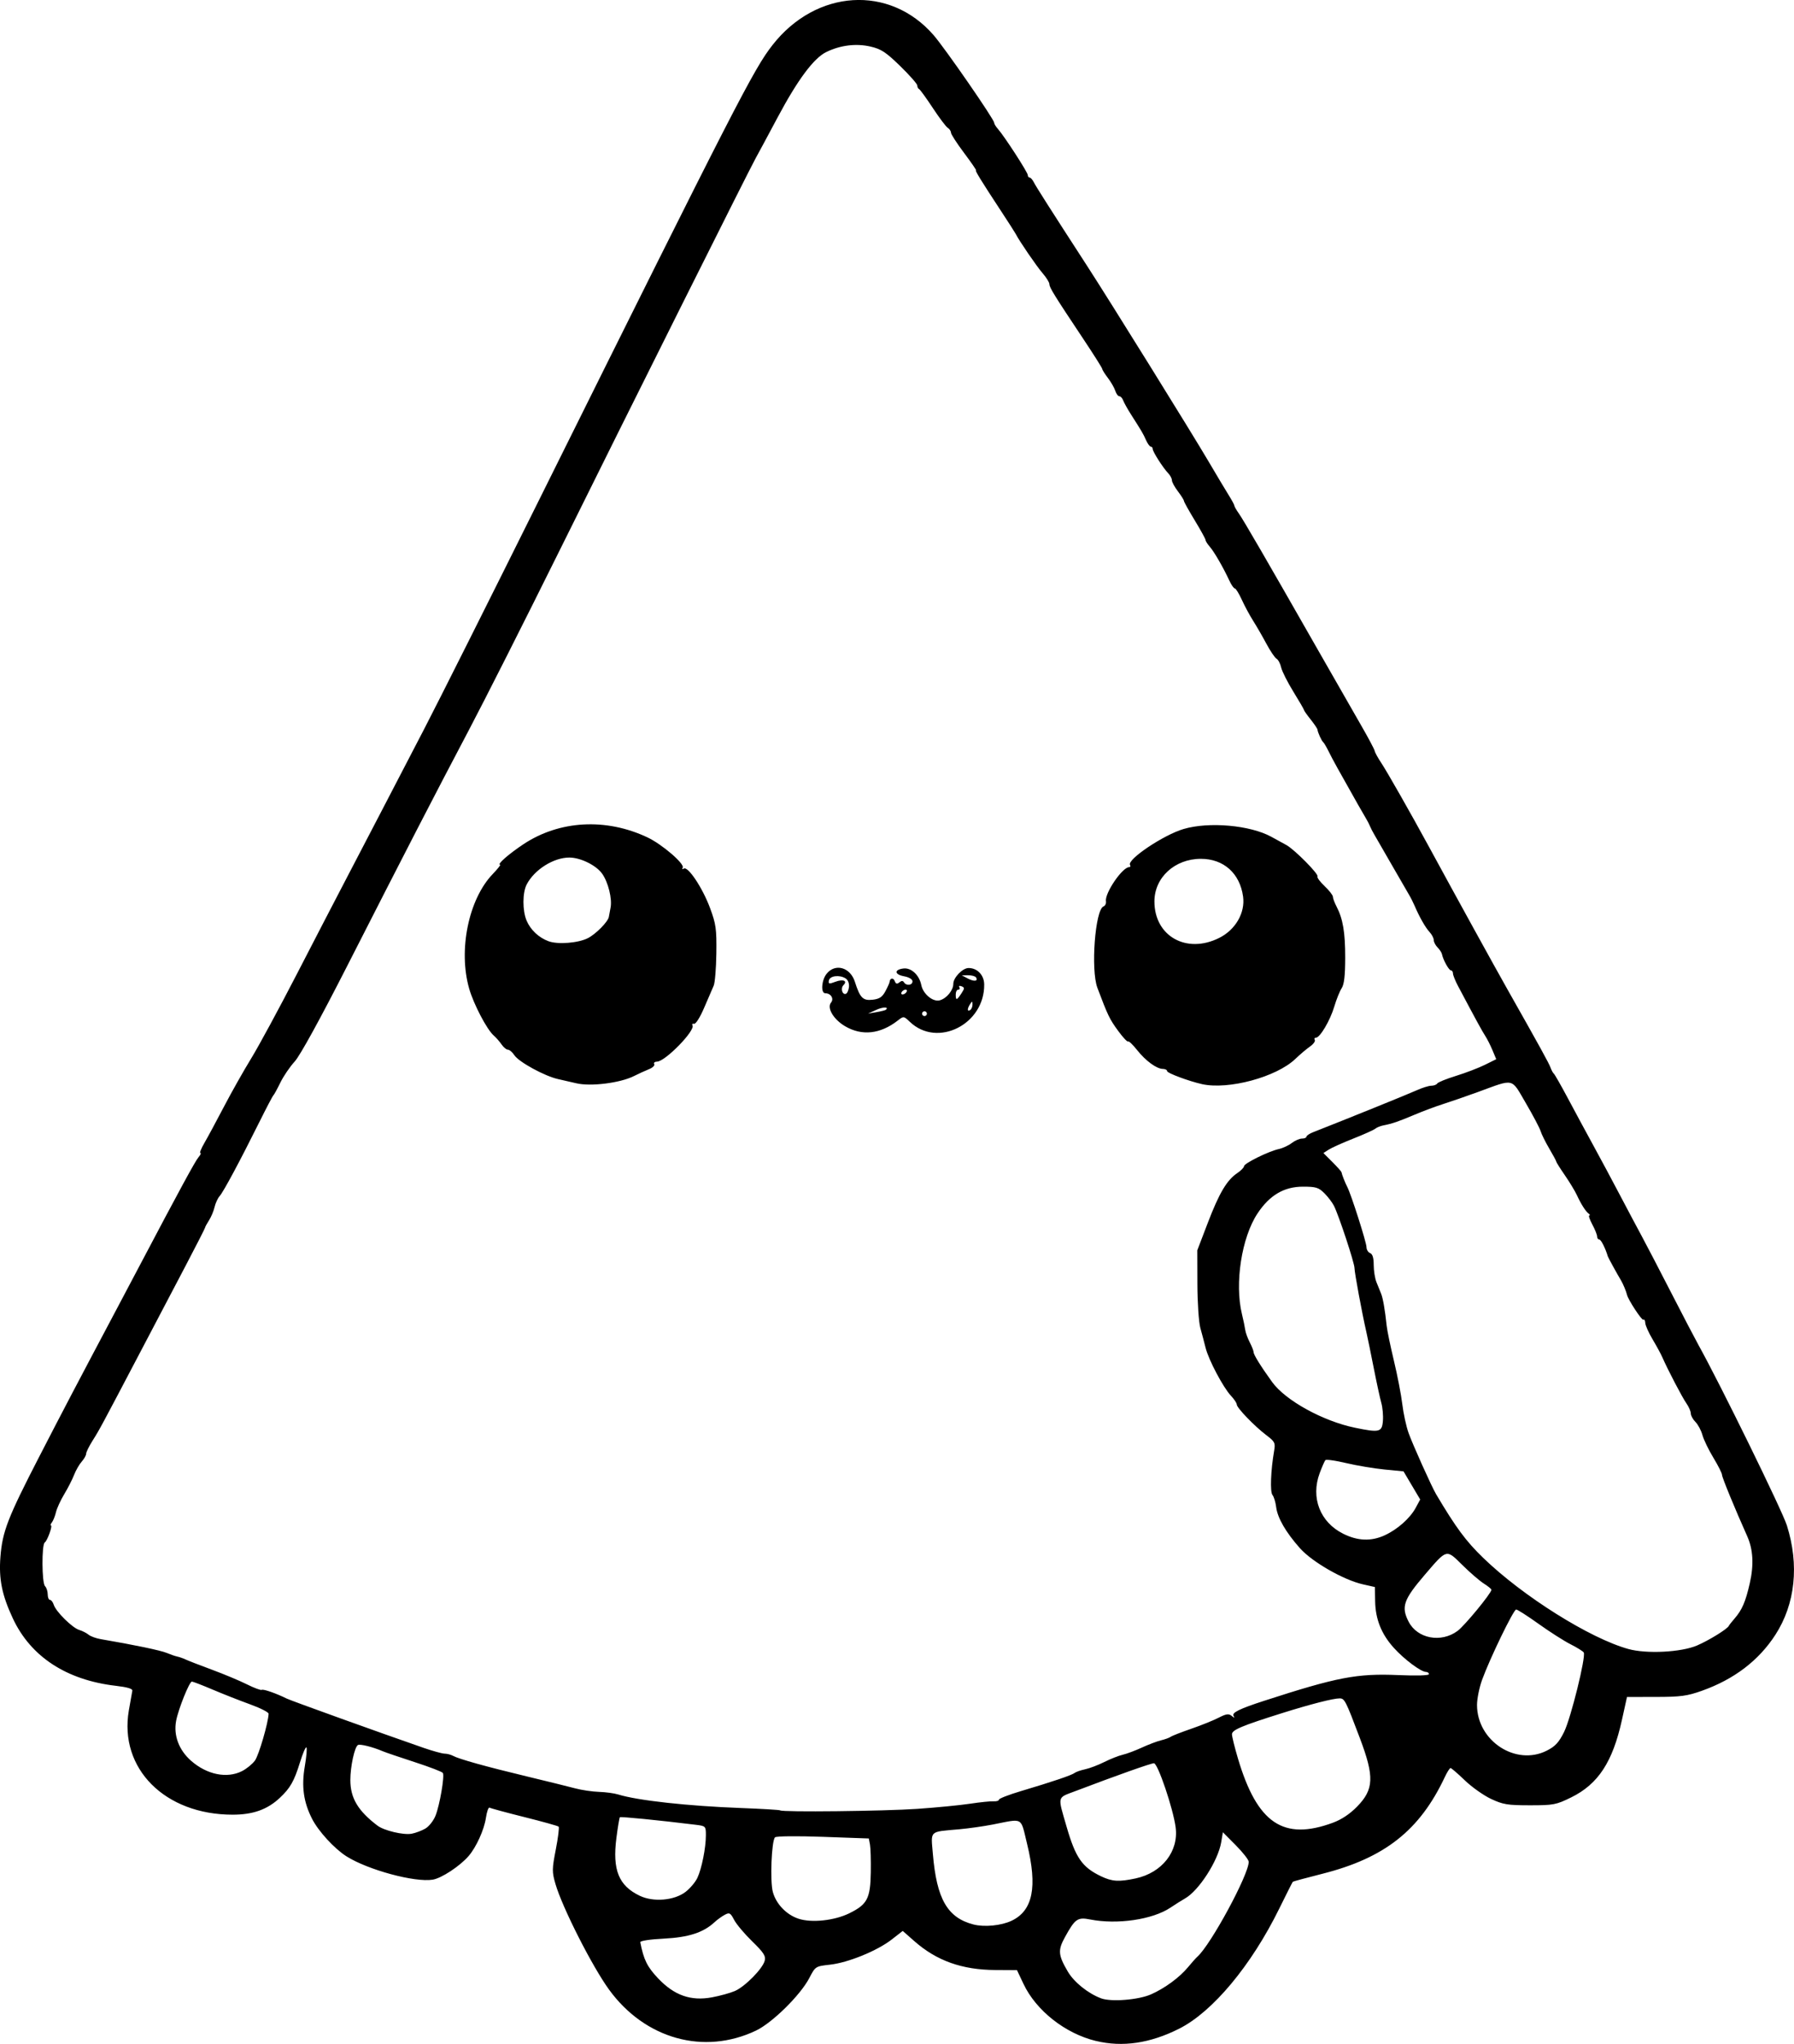 <?xml version="1.0" encoding="UTF-8" standalone="no"?>
<!-- Created with Inkscape (http://www.inkscape.org/) -->

<svg
   width="197.593mm"
   height="225.091mm"
   viewBox="0 0 197.593 225.091"
   version="1.1"
   id="svg5"
   xml:space="preserve"
   xmlns="http://www.w3.org/2000/svg"
   xmlns:svg="http://www.w3.org/2000/svg"><defs
     id="defs2" /><g
     id="layer1"
     transform="translate(-37.085,42.045)"><path
       style="fill:#000000;stroke-width:0.265"
       d="m 157.787,182.718 c -3.378,-0.819 -6.584,-3.345 -7.973,-6.281 l -0.718,-1.519 -2.399,-0.013 c -3.661,-0.02 -6.461,-1.022 -8.919,-3.19 l -1.265,-1.115 -1.208,0.941 c -1.603,1.249 -4.795,2.552 -6.795,2.775 -1.608,0.179 -1.616,0.184 -2.288,1.475 -0.974,1.873 -4.071,4.926 -5.864,5.782 -5.74,2.739 -12.24,0.928 -16.193,-4.511 -1.862,-2.561 -5.145,-9.033 -5.9,-11.629 -0.389,-1.337 -0.386,-1.627 0.038,-3.809 0.252,-1.299 0.393,-2.428 0.312,-2.508 -0.081,-0.081 -1.776,-0.553 -3.767,-1.051 -1.991,-0.497 -3.719,-0.965 -3.84,-1.04 -0.121,-0.075 -0.302,0.432 -0.404,1.126 -0.19,1.3 -1.062,3.223 -1.901,4.196 -0.965,1.118 -2.977,2.444 -3.954,2.607 -1.96,0.327 -7.138,-1.072 -9.505,-2.569 -1.325,-0.838 -3.089,-2.761 -3.786,-4.128 -0.941,-1.845 -1.181,-3.565 -0.804,-5.769 0.183,-1.072 0.265,-2.018 0.181,-2.102 -0.084,-0.084 -0.404,0.662 -0.711,1.656 -0.64,2.072 -1.069,2.826 -2.223,3.908 -1.372,1.286 -2.954,1.849 -5.193,1.849 -7.467,-10e-4 -12.529,-5.083 -11.433,-11.476 0.174,-1.017 0.348,-1.995 0.385,-2.174 0.045,-0.217 -0.546,-0.395 -1.784,-0.538 -5.455,-0.627 -9.396,-3.197 -11.371,-7.415 -1.209,-2.582 -1.566,-4.35 -1.372,-6.805 0.219,-2.777 0.801,-4.28 4.246,-10.965 2.677,-5.195 4.082,-7.873 8.725,-16.628 0.675,-1.273 1.746,-3.297 2.378,-4.498 4.326,-8.206 6.117,-11.503 6.467,-11.906 0.221,-0.255 0.312,-0.463 0.203,-0.463 -0.109,0 0.096,-0.506 0.455,-1.124 0.359,-0.618 1.329,-2.417 2.154,-3.996 0.825,-1.579 2.17,-3.96 2.987,-5.292 0.818,-1.331 3.084,-5.516 5.036,-9.3 1.952,-3.784 4.39,-8.487 5.418,-10.451 1.028,-1.965 2.765,-5.298 3.861,-7.408 1.096,-2.11 3.231,-6.218 4.744,-9.128 1.513,-2.91 7.277,-14.4 12.809,-25.532 21.584,-43.437 23.48,-47.13 25.544,-49.773 4.817,-6.168 12.91,-6.673 17.747,-1.107 1.264,1.454 6.674,9.277 6.674,9.65 0,0.121 0.185,0.427 0.412,0.682 0.701,0.788 3.292,4.786 3.292,5.08 0,0.153 0.091,0.278 0.202,0.278 0.111,0 0.319,0.233 0.463,0.518 0.251,0.498 1.768,2.878 5.837,9.159 2.625,4.052 11.574,18.461 13.462,21.676 0.855,1.455 1.832,3.09 2.172,3.632 0.34,0.543 0.618,1.06 0.618,1.15 0,0.09 0.224,0.479 0.497,0.866 0.514,0.727 2.979,4.977 8.691,14.99 1.827,3.201 3.974,6.952 4.771,8.334 0.798,1.382 1.471,2.65 1.496,2.817 0.025,0.167 0.351,0.762 0.725,1.323 0.632,0.948 3.247,5.546 5.246,9.221 3.027,5.567 7.188,13.127 8.592,15.61 3.674,6.5 4.624,8.226 4.808,8.731 0.106,0.291 0.27,0.589 0.364,0.661 0.094,0.073 0.805,1.323 1.58,2.778 0.775,1.455 2.029,3.777 2.786,5.159 0.757,1.382 2.065,3.823 2.906,5.424 0.841,1.601 1.917,3.625 2.39,4.498 0.473,0.873 1.93,3.671 3.237,6.218 1.307,2.547 2.675,5.166 3.039,5.821 2.38,4.275 9.205,18.203 9.724,19.844 1.379,4.361 0.928,8.66 -1.265,12.05 -1.832,2.832 -4.528,4.889 -8.066,6.154 -1.65,0.59 -2.349,0.684 -5.095,0.688 l -3.182,0.004 -0.557,2.525 c -1.023,4.639 -2.616,7.071 -5.587,8.533 -1.662,0.817 -1.942,0.871 -4.553,0.871 -2.456,0 -2.957,-0.082 -4.276,-0.7 -0.822,-0.385 -2.124,-1.308 -2.895,-2.051 -0.77,-0.743 -1.475,-1.35 -1.566,-1.35 -0.091,0 -0.375,0.446 -0.632,0.992 -2.764,5.874 -6.622,8.918 -13.506,10.657 -1.737,0.439 -3.192,0.833 -3.235,0.875 -0.043,0.043 -0.719,1.38 -1.501,2.971 -3.078,6.256 -7.328,11.352 -11.017,13.209 -3.203,1.613 -6.239,2.059 -9.173,1.347 z m -39.768,-5.498 c 1.123,-0.484 3.073,-2.463 3.294,-3.344 0.129,-0.516 -0.119,-0.899 -1.376,-2.122 -0.843,-0.821 -1.739,-1.885 -1.991,-2.365 -0.412,-0.785 -0.516,-0.841 -1.042,-0.56 -0.321,0.172 -0.823,0.535 -1.115,0.807 -1.228,1.144 -2.86,1.674 -5.588,1.813 -1.551,0.079 -2.625,0.244 -2.594,0.399 0.372,1.918 0.76,2.704 1.956,3.969 1.78,1.882 3.603,2.528 5.93,2.099 0.873,-0.161 2.01,-0.474 2.525,-0.696 z m 45.838,0.369 c 1.515,-0.67 3.147,-1.868 4.07,-2.986 0.409,-0.496 0.878,-1.021 1.042,-1.166 1.479,-1.314 5.678,-9.081 5.65,-10.451 -0.004,-0.218 -0.646,-1.038 -1.426,-1.823 l -1.418,-1.426 -0.187,1.104 c -0.346,2.046 -2.468,5.339 -3.989,6.189 -0.315,0.176 -1.036,0.63 -1.602,1.009 -1.963,1.314 -5.862,1.889 -8.834,1.302 -1.392,-0.275 -1.666,-0.084 -2.779,1.937 -0.798,1.45 -0.755,1.981 0.312,3.801 0.684,1.166 2.214,2.398 3.657,2.944 1.101,0.416 4.116,0.178 5.501,-0.434 z m -15.351,-8.11 c 2.342,-1.113 2.864,-3.715 1.7,-8.479 -0.733,-3.001 -0.351,-2.786 -3.756,-2.121 -1.019,0.199 -2.686,0.436 -3.704,0.527 -3.369,0.301 -3.132,0.081 -2.913,2.715 0.414,4.966 1.607,7.036 4.482,7.772 1.2,0.307 3.058,0.124 4.191,-0.415 z m -17.891,-0.815 c 1.989,-0.972 2.333,-1.623 2.38,-4.505 0.021,-1.318 -0.019,-2.699 -0.089,-3.068 l -0.128,-0.671 -5.048,-0.181 c -2.863,-0.103 -5.15,-0.08 -5.283,0.054 -0.386,0.386 -0.563,4.832 -0.239,6.02 0.363,1.332 1.513,2.522 2.854,2.952 1.445,0.464 3.926,0.196 5.554,-0.6 z m -18.032,-2.354 c 0.499,-0.381 1.088,-1.076 1.31,-1.546 0.482,-1.021 0.939,-3.316 0.939,-4.71 0,-0.985 -0.023,-1.009 -1.124,-1.144 -4.076,-0.501 -8.261,-0.916 -8.349,-0.828 -0.057,0.057 -0.23,1.088 -0.383,2.291 -0.449,3.518 0.254,5.251 2.581,6.361 1.496,0.714 3.788,0.52 5.027,-0.425 z m 49.583,-1.492 c 2.914,-0.625 4.756,-2.98 4.405,-5.631 -0.275,-2.069 -1.962,-7.05 -2.389,-7.05 -0.332,0 -4.043,1.315 -8.669,3.072 -2.026,0.77 -1.952,0.463 -0.946,3.936 0.987,3.406 1.712,4.446 3.79,5.439 1.22,0.583 1.967,0.629 3.81,0.234 z m -78.232,-5.488 c 0.396,-0.23 0.899,-0.866 1.117,-1.412 0.465,-1.161 1.02,-4.38 0.813,-4.715 -0.078,-0.127 -1.48,-0.665 -3.116,-1.196 -1.636,-0.531 -3.212,-1.068 -3.503,-1.193 -1.104,-0.473 -2.512,-0.825 -2.74,-0.684 -0.37,0.229 -0.831,2.367 -0.831,3.855 0,1.983 0.839,3.392 2.991,5.023 0.725,0.549 2.862,1.055 3.756,0.889 0.437,-0.081 1.118,-0.336 1.514,-0.567 z m 99.949,-0.64 c 0.961,-0.353 1.876,-0.963 2.676,-1.782 1.855,-1.899 1.91,-3.287 0.3,-7.549 -1.567,-4.149 -1.678,-4.366 -2.234,-4.366 -0.701,0 -3.204,0.641 -6.293,1.611 -4.497,1.413 -5.556,1.859 -5.556,2.343 0,0.248 0.298,1.454 0.663,2.68 2.118,7.124 4.993,9.069 10.445,7.063 z m -45.768,-1.531 c 2.11,-0.145 4.729,-0.401 5.821,-0.567 1.091,-0.166 2.252,-0.285 2.58,-0.265 0.327,0.021 0.595,-0.062 0.595,-0.183 0,-0.121 1.101,-0.548 2.447,-0.948 3.464,-1.031 5.58,-1.747 5.887,-1.993 0.146,-0.116 0.668,-0.298 1.16,-0.403 0.493,-0.105 1.445,-0.467 2.117,-0.804 0.672,-0.337 1.578,-0.694 2.015,-0.795 0.437,-0.1 1.393,-0.458 2.125,-0.795 0.732,-0.337 1.685,-0.697 2.117,-0.8 0.432,-0.104 0.904,-0.276 1.05,-0.384 0.146,-0.108 1.158,-0.503 2.249,-0.879 1.091,-0.376 2.451,-0.924 3.022,-1.218 0.837,-0.431 1.115,-0.472 1.44,-0.209 0.312,0.252 0.359,0.253 0.208,0.003 -0.212,-0.353 0.656,-0.78 3.37,-1.66 8.054,-2.611 10.233,-3.028 14.78,-2.832 2.001,0.086 3.373,0.046 3.373,-0.1 0,-0.135 -0.149,-0.247 -0.331,-0.25 -0.554,-0.008 -2.391,-1.382 -3.53,-2.641 -1.372,-1.516 -2.03,-3.155 -2.065,-5.139 l -0.027,-1.567 -1.326,-0.299 c -2.127,-0.479 -5.59,-2.466 -6.928,-3.975 -1.564,-1.763 -2.472,-3.335 -2.621,-4.536 -0.067,-0.543 -0.251,-1.142 -0.408,-1.331 -0.278,-0.335 -0.187,-2.719 0.186,-4.865 0.15,-0.864 0.078,-1.008 -0.852,-1.712 -1.308,-0.99 -3.264,-3.018 -3.264,-3.383 0,-0.156 -0.286,-0.587 -0.637,-0.959 -0.854,-0.906 -2.46,-3.941 -2.796,-5.283 -0.149,-0.595 -0.411,-1.588 -0.583,-2.206 -0.171,-0.618 -0.316,-2.791 -0.322,-4.829 l -0.011,-3.704 1.165,-3.043 c 1.254,-3.276 2.096,-4.694 3.247,-5.465 0.401,-0.269 0.731,-0.607 0.734,-0.753 0.006,-0.314 2.701,-1.644 3.833,-1.892 0.437,-0.095 1.078,-0.393 1.425,-0.662 0.347,-0.269 0.853,-0.489 1.124,-0.489 0.271,0 0.493,-0.093 0.493,-0.207 0,-0.114 0.327,-0.335 0.728,-0.492 3.796,-1.491 10.48,-4.196 11.384,-4.607 0.622,-0.283 1.359,-0.515 1.638,-0.515 0.279,0 0.575,-0.111 0.66,-0.248 0.084,-0.136 1.014,-0.513 2.066,-0.838 1.052,-0.325 2.479,-0.87 3.171,-1.213 l 1.258,-0.622 -0.412,-0.987 c -0.227,-0.543 -0.586,-1.254 -0.799,-1.579 -0.343,-0.524 -1.008,-1.744 -2.995,-5.489 -0.308,-0.58 -0.559,-1.205 -0.559,-1.389 0,-0.184 -0.1,-0.335 -0.222,-0.335 -0.221,0 -0.866,-1.162 -0.988,-1.781 -0.035,-0.179 -0.254,-0.515 -0.485,-0.747 -0.232,-0.232 -0.421,-0.596 -0.421,-0.81 0,-0.214 -0.208,-0.614 -0.463,-0.889 -0.46,-0.497 -1.117,-1.653 -1.658,-2.917 -0.156,-0.364 -0.428,-0.9 -0.605,-1.191 -0.177,-0.291 -1.035,-1.776 -1.907,-3.3 -0.872,-1.524 -1.729,-3.012 -1.906,-3.307 -0.176,-0.295 -0.393,-0.715 -0.482,-0.933 -0.089,-0.218 -0.271,-0.575 -0.405,-0.794 -0.134,-0.218 -0.546,-0.933 -0.916,-1.587 -2.207,-3.903 -2.807,-4.989 -3.215,-5.821 -0.25,-0.509 -0.529,-0.986 -0.62,-1.058 -0.177,-0.141 -0.595,-1.06 -0.633,-1.389 -0.013,-0.109 -0.35,-0.609 -0.75,-1.11 -0.4,-0.502 -0.728,-0.966 -0.728,-1.033 0,-0.067 -0.529,-0.98 -1.176,-2.029 -0.647,-1.049 -1.252,-2.251 -1.344,-2.669 -0.092,-0.419 -0.321,-0.851 -0.51,-0.961 -0.189,-0.11 -0.692,-0.855 -1.12,-1.655 -0.427,-0.8 -1.083,-1.936 -1.456,-2.523 -0.374,-0.587 -0.935,-1.629 -1.248,-2.315 -0.312,-0.686 -0.659,-1.247 -0.771,-1.247 -0.112,0 -0.382,-0.387 -0.6,-0.86 -0.664,-1.437 -1.671,-3.178 -2.16,-3.738 -0.255,-0.291 -0.463,-0.622 -0.463,-0.734 0,-0.113 -0.536,-1.088 -1.191,-2.166 -0.655,-1.079 -1.191,-2.043 -1.191,-2.144 0,-0.1 -0.298,-0.573 -0.661,-1.05 -0.364,-0.477 -0.661,-1.025 -0.661,-1.217 0,-0.192 -0.182,-0.538 -0.403,-0.769 -0.573,-0.595 -1.713,-2.379 -1.713,-2.68 0,-0.139 -0.093,-0.253 -0.207,-0.253 -0.114,0 -0.353,-0.327 -0.532,-0.728 -0.327,-0.73 -0.42,-0.89 -1.667,-2.844 -0.371,-0.582 -0.752,-1.267 -0.846,-1.521 -0.094,-0.255 -0.286,-0.463 -0.426,-0.463 -0.14,0 -0.34,-0.268 -0.443,-0.595 -0.104,-0.327 -0.469,-0.964 -0.812,-1.414 -0.343,-0.45 -0.623,-0.897 -0.623,-0.992 0,-0.095 -0.932,-1.572 -2.071,-3.282 -3.239,-4.863 -3.75,-5.689 -3.75,-6.056 0,-0.188 -0.338,-0.733 -0.752,-1.211 -0.656,-0.758 -2.57,-3.553 -2.951,-4.309 -0.073,-0.146 -0.798,-1.277 -1.611,-2.514 -2.205,-3.355 -2.908,-4.498 -2.768,-4.498 0.07,0 -0.522,-0.863 -1.314,-1.918 -0.793,-1.055 -1.443,-2.061 -1.446,-2.236 -0.003,-0.175 -0.161,-0.413 -0.352,-0.529 -0.191,-0.116 -0.935,-1.105 -1.654,-2.196 -0.719,-1.091 -1.396,-2.024 -1.505,-2.073 -0.109,-0.049 -0.199,-0.227 -0.2,-0.397 -0.001,-0.17 -0.846,-1.131 -1.877,-2.135 -1.581,-1.54 -2.096,-1.878 -3.281,-2.153 -1.581,-0.368 -3.331,-0.149 -4.872,0.607 -1.373,0.674 -3.14,3.046 -5.331,7.157 -1.062,1.993 -2.164,4.04 -2.447,4.549 -0.724,1.299 -13.629,27.112 -21.693,43.392 -3.712,7.494 -8.16,16.297 -9.883,19.562 -3.679,6.97 -6.824,13.066 -13.421,26.015 -2.969,5.827 -5.185,9.858 -5.768,10.493 -0.521,0.567 -1.229,1.607 -1.574,2.312 -0.344,0.705 -0.693,1.341 -0.774,1.414 -0.082,0.073 -0.77,1.382 -1.529,2.91 -2.133,4.291 -3.973,7.721 -4.387,8.181 -0.207,0.23 -0.459,0.775 -0.561,1.212 -0.101,0.437 -0.375,1.091 -0.609,1.455 -0.234,0.364 -0.428,0.722 -0.432,0.797 -0.004,0.074 -0.976,1.98 -2.159,4.233 -1.184,2.254 -3.434,6.539 -5.001,9.522 -4.326,8.237 -4.477,8.517 -5.236,9.718 -0.389,0.616 -0.707,1.263 -0.707,1.438 0,0.175 -0.219,0.565 -0.486,0.865 -0.267,0.3 -0.648,0.963 -0.846,1.472 -0.198,0.509 -0.684,1.462 -1.081,2.117 -0.397,0.655 -0.807,1.548 -0.911,1.984 -0.104,0.437 -0.306,0.943 -0.449,1.124 -0.143,0.182 -0.193,0.331 -0.11,0.331 0.217,0 -0.391,1.689 -0.675,1.878 -0.351,0.234 -0.328,4.455 0.027,4.809 0.164,0.164 0.298,0.571 0.298,0.906 0,0.335 0.111,0.609 0.247,0.609 0.136,0 0.324,0.243 0.418,0.54 0.241,0.758 2.038,2.535 2.8,2.768 0.35,0.107 0.814,0.343 1.033,0.524 0.218,0.181 0.814,0.401 1.323,0.488 3.685,0.629 6.602,1.237 7.276,1.517 0.437,0.182 0.967,0.364 1.179,0.406 0.212,0.042 0.629,0.189 0.926,0.327 0.297,0.138 1.612,0.647 2.922,1.132 1.31,0.484 3.029,1.205 3.821,1.601 0.792,0.396 1.523,0.668 1.626,0.605 0.176,-0.109 1.596,0.386 2.758,0.962 0.475,0.235 10.313,3.777 15.07,5.425 1.014,0.351 2.057,0.638 2.319,0.638 0.262,0 0.683,0.111 0.935,0.246 0.674,0.361 3.635,1.185 8.132,2.265 2.183,0.524 4.564,1.112 5.292,1.306 0.728,0.195 1.918,0.372 2.646,0.394 0.728,0.022 1.68,0.151 2.117,0.287 2.122,0.66 7.644,1.269 13.494,1.489 2.328,0.087 4.283,0.205 4.344,0.261 0.227,0.211 11.414,0.087 15.103,-0.167 z M 100.545,77.249 c -0.509,-0.124 -1.406,-0.33 -1.993,-0.458 -1.461,-0.319 -4.324,-1.882 -4.812,-2.626 -0.22,-0.335 -0.538,-0.61 -0.708,-0.61 -0.169,0 -0.483,-0.257 -0.697,-0.57 -0.214,-0.314 -0.606,-0.76 -0.871,-0.992 -0.754,-0.66 -2.209,-3.439 -2.704,-5.162 -1.217,-4.24 -0.066,-9.849 2.59,-12.615 0.546,-0.568 0.914,-1.033 0.819,-1.033 -0.396,0 0.934,-1.171 2.552,-2.247 3.969,-2.639 9.102,-2.924 13.68,-0.76 1.606,0.759 4.129,2.93 3.877,3.337 -0.1,0.162 -0.048,0.203 0.122,0.098 0.462,-0.286 2.065,2.122 2.886,4.334 0.659,1.777 0.732,2.299 0.698,4.993 -0.021,1.655 -0.154,3.262 -0.295,3.572 -0.141,0.31 -0.61,1.397 -1.043,2.415 -0.443,1.043 -0.93,1.82 -1.114,1.779 -0.18,-0.04 -0.26,0.035 -0.179,0.167 0.344,0.557 -2.99,3.978 -3.895,3.997 -0.263,0.005 -0.405,0.128 -0.316,0.273 0.09,0.145 -0.171,0.398 -0.58,0.562 -0.408,0.164 -1.159,0.507 -1.669,0.763 -1.521,0.763 -4.778,1.165 -6.35,0.783 z m 1.301,-15.985 c 0.884,-0.457 2.206,-1.801 2.298,-2.336 0.03,-0.177 0.116,-0.637 0.19,-1.023 0.189,-0.979 -0.264,-2.802 -0.929,-3.735 -0.657,-0.923 -2.368,-1.768 -3.596,-1.776 -1.734,-0.012 -3.856,1.32 -4.711,2.958 -0.475,0.909 -0.48,2.888 -0.011,3.99 0.436,1.023 1.338,1.87 2.415,2.268 1.03,0.38 3.286,0.2 4.343,-0.346 z m 67.623,16.081 c -1.443,-0.323 -3.836,-1.215 -3.836,-1.429 0,-0.134 -0.208,-0.244 -0.463,-0.245 -0.694,-0.003 -1.903,-0.888 -2.853,-2.088 -0.465,-0.588 -0.907,-1.007 -0.982,-0.932 -0.075,0.075 -0.558,-0.437 -1.072,-1.138 -0.967,-1.317 -1.156,-1.708 -2.311,-4.776 -0.746,-1.981 -0.246,-8.608 0.675,-8.961 0.187,-0.072 0.308,-0.33 0.269,-0.575 -0.142,-0.892 1.809,-3.752 2.56,-3.752 0.132,0 0.174,-0.107 0.093,-0.238 -0.365,-0.591 3.697,-3.317 5.906,-3.963 2.807,-0.821 7.32,-0.419 9.657,0.86 0.565,0.309 1.311,0.719 1.659,0.91 0.891,0.49 3.577,3.2 3.422,3.452 -0.071,0.115 0.282,0.597 0.784,1.07 0.502,0.474 0.914,1 0.915,1.171 7.9e-4,0.17 0.178,0.647 0.393,1.059 0.713,1.367 0.966,2.855 0.962,5.656 -0.003,1.982 -0.115,2.94 -0.392,3.363 -0.213,0.325 -0.578,1.233 -0.811,2.017 -0.455,1.534 -1.574,3.428 -2.025,3.428 -0.152,0 -0.207,0.112 -0.123,0.248 0.084,0.136 -0.156,0.464 -0.534,0.728 -0.378,0.264 -1.1,0.875 -1.604,1.359 -2.084,1.999 -7.379,3.428 -10.288,2.777 z m 1.892,-16.096 c 1.802,-0.898 2.883,-2.766 2.638,-4.557 -0.351,-2.563 -2.146,-4.164 -4.661,-4.158 -2.868,0.006 -5.104,2.063 -5.104,4.693 0,3.826 3.527,5.817 7.127,4.022 z m -41.214,9.711 c -1.263,-0.749 -2.011,-2.016 -1.532,-2.594 0.354,-0.426 -0.017,-1.028 -0.634,-1.028 -0.51,0 -0.417,-1.425 0.138,-2.131 0.946,-1.203 2.614,-0.737 3.125,0.872 0.562,1.773 0.885,2.098 1.958,1.973 0.75,-0.088 1.059,-0.295 1.405,-0.942 0.244,-0.456 0.448,-0.909 0.454,-1.006 0.028,-0.437 0.412,-0.518 0.565,-0.119 0.126,0.327 0.258,0.368 0.512,0.157 0.238,-0.197 0.395,-0.199 0.514,-0.007 0.255,0.413 0.934,0.335 0.934,-0.107 0,-0.231 -0.374,-0.455 -0.938,-0.561 -1.064,-0.2 -1.095,-0.732 -0.05,-0.856 0.853,-0.101 1.737,0.72 1.957,1.818 0.2,1.001 1.296,1.902 2.049,1.685 0.756,-0.218 1.48,-1.107 1.48,-1.817 0,-0.683 1.02,-1.737 1.68,-1.737 0.965,0 1.706,0.775 1.721,1.799 0.064,4.397 -5.148,7.027 -8.185,4.13 -0.676,-0.645 -0.69,-0.646 -1.323,-0.153 -1.935,1.508 -3.971,1.726 -5.83,0.624 z m 9.027,-1.373 c 0,-0.146 -0.119,-0.265 -0.265,-0.265 -0.146,0 -0.265,0.119 -0.265,0.265 0,0.146 0.119,0.265 0.265,0.265 0.146,0 0.265,-0.119 0.265,-0.265 z m -4.52,-0.428 c 0.368,-0.338 -0.32,-0.329 -1.072,0.014 l -0.891,0.407 0.926,-0.16 c 0.509,-0.088 0.976,-0.205 1.036,-0.261 z m 9.543,-0.58 c -0.003,-0.386 -0.04,-0.393 -0.261,-0.051 -0.335,0.518 -0.335,0.868 0,0.661 0.146,-0.09 0.263,-0.365 0.261,-0.611 z m -1.227,-1.217 c 0.37,-0.565 0.372,-0.654 0.017,-0.791 -0.228,-0.087 -0.331,-0.041 -0.239,0.108 0.089,0.144 0.036,0.262 -0.119,0.262 -0.154,0 -0.28,0.238 -0.28,0.529 0,0.687 0.113,0.667 0.621,-0.108 z m -12.38,-0.716 c 0.043,-0.4 -0.108,-0.778 -0.378,-0.946 -0.671,-0.419 -1.733,-0.285 -1.832,0.231 -0.075,0.391 0.013,0.409 0.714,0.144 0.857,-0.323 1.37,-0.108 0.889,0.372 -0.34,0.34 -0.132,1.087 0.266,0.954 0.148,-0.05 0.302,-0.39 0.341,-0.756 z m 6.335,0.559 c 0.09,-0.146 0.044,-0.265 -0.101,-0.265 -0.146,0 -0.338,0.119 -0.428,0.265 -0.09,0.146 -0.044,0.265 0.101,0.265 0.146,0 0.338,-0.119 0.428,-0.265 z m 7.662,-1.606 c -0.084,-0.135 -0.473,-0.245 -0.864,-0.242 l -0.712,0.004 0.661,0.35 c 0.693,0.367 1.174,0.308 0.915,-0.112 z M 63.749,152.997 c 0.499,-0.254 1.136,-0.775 1.415,-1.156 0.426,-0.582 1.475,-4.177 1.505,-5.158 0.005,-0.162 -0.914,-0.629 -2.041,-1.037 -1.128,-0.408 -2.984,-1.138 -4.124,-1.623 -1.141,-0.485 -2.17,-0.881 -2.287,-0.881 -0.274,0 -1.493,3.039 -1.734,4.325 -0.3,1.601 0.303,3.212 1.645,4.393 1.746,1.537 3.961,1.985 5.622,1.138 z m 143.698,-2.249 c 0.934,-0.471 1.331,-0.899 1.904,-2.051 0.746,-1.5 2.435,-8.329 2.168,-8.762 -0.083,-0.134 -0.737,-0.541 -1.454,-0.904 -0.717,-0.363 -2.3,-1.373 -3.517,-2.244 -1.217,-0.871 -2.329,-1.583 -2.471,-1.583 -0.287,0 -2.89,5.37 -3.755,7.749 -0.306,0.842 -0.557,2.085 -0.557,2.761 0,3.959 4.269,6.756 7.683,5.035 z m 16.547,-11.58 c 1.283,-0.546 3.343,-1.814 3.499,-2.154 0.044,-0.096 0.323,-0.453 0.621,-0.794 0.843,-0.967 1.227,-1.853 1.696,-3.916 0.46,-2.022 0.367,-3.716 -0.284,-5.17 -1.36,-3.038 -2.774,-6.477 -2.774,-6.75 0,-0.179 -0.427,-1.028 -0.949,-1.888 -0.522,-0.859 -1.066,-1.984 -1.208,-2.499 -0.142,-0.515 -0.489,-1.167 -0.771,-1.449 -0.282,-0.282 -0.512,-0.702 -0.512,-0.934 0,-0.232 -0.221,-0.738 -0.491,-1.124 -0.469,-0.671 -2.035,-3.67 -2.647,-5.068 -0.159,-0.364 -0.644,-1.257 -1.078,-1.984 -0.434,-0.728 -0.794,-1.538 -0.8,-1.802 -0.006,-0.263 -0.105,-0.421 -0.219,-0.35 -0.166,0.102 -1.677,-2.21 -1.793,-2.743 -0.076,-0.349 -0.444,-1.232 -0.661,-1.587 -0.374,-0.612 -1.41,-2.498 -1.454,-2.646 -0.26,-0.888 -0.748,-1.852 -0.937,-1.852 -0.131,0 -0.239,-0.151 -0.239,-0.335 0,-0.184 -0.238,-0.779 -0.53,-1.323 -0.291,-0.544 -0.44,-0.99 -0.331,-0.992 0.109,-0.002 0.08,-0.091 -0.066,-0.198 -0.335,-0.246 -0.832,-1.027 -1.306,-2.05 -0.203,-0.439 -0.796,-1.418 -1.318,-2.176 -0.522,-0.758 -0.949,-1.436 -0.949,-1.506 0,-0.07 -0.343,-0.709 -0.763,-1.421 -0.42,-0.712 -0.851,-1.58 -0.958,-1.93 -0.107,-0.35 -0.84,-1.738 -1.628,-3.085 -1.649,-2.818 -1.207,-2.714 -5.25,-1.238 -1.31,0.478 -3.036,1.075 -3.836,1.327 -0.8,0.252 -2.229,0.786 -3.175,1.186 -1.781,0.755 -2.462,0.987 -3.445,1.177 -0.318,0.061 -0.714,0.224 -0.881,0.363 -0.167,0.138 -1.256,0.628 -2.42,1.087 -1.164,0.46 -2.381,1.006 -2.703,1.214 l -0.586,0.378 0.983,0.983 c 0.541,0.541 0.993,1.047 1.006,1.124 0.042,0.258 0.41,1.194 0.643,1.634 0.413,0.781 2.113,6.108 2.113,6.622 0,0.275 0.179,0.569 0.397,0.653 0.269,0.103 0.397,0.524 0.397,1.302 0,0.632 0.134,1.483 0.298,1.89 0.164,0.407 0.394,0.978 0.513,1.269 0.212,0.522 0.428,1.763 0.62,3.572 0.054,0.509 0.414,2.242 0.8,3.85 0.386,1.608 0.799,3.751 0.919,4.763 0.12,1.011 0.43,2.434 0.689,3.162 0.453,1.271 2.545,5.925 3.032,6.747 2.191,3.692 3.28,5.163 5.189,7.011 4.372,4.232 11.745,8.861 15.986,10.036 2.007,0.556 5.806,0.363 7.561,-0.384 z m -26.372,-1.605 c 0.782,-0.578 3.73,-4.161 3.73,-4.534 0,-0.085 -0.376,-0.392 -0.836,-0.683 -0.46,-0.291 -1.523,-1.208 -2.363,-2.038 -1.795,-1.773 -1.672,-1.805 -4.129,1.06 -2.362,2.754 -2.635,3.546 -1.788,5.184 0.965,1.866 3.567,2.354 5.386,1.011 z m -8.027,-10.532 c 1.395,-0.634 2.796,-1.875 3.417,-3.027 l 0.494,-0.916 -0.918,-1.548 -0.918,-1.548 -2.104,-0.207 c -1.157,-0.114 -3.057,-0.433 -4.221,-0.709 -1.164,-0.276 -2.19,-0.421 -2.28,-0.322 -0.09,0.099 -0.373,0.743 -0.629,1.432 -1.007,2.706 0.042,5.405 2.595,6.677 1.598,0.796 3.066,0.851 4.566,0.17 z m -0.196,-12.597 c 0.048,-0.582 -0.031,-1.475 -0.175,-1.984 -0.144,-0.509 -0.519,-2.236 -0.833,-3.836 -0.314,-1.601 -0.681,-3.387 -0.814,-3.969 -0.477,-2.076 -1.307,-6.548 -1.307,-7.047 0,-0.56 -1.726,-5.789 -2.26,-6.849 -0.185,-0.367 -0.661,-0.992 -1.058,-1.389 -0.63,-0.63 -0.93,-0.722 -2.354,-0.722 -2.089,0 -3.687,0.944 -5.018,2.964 -1.746,2.65 -2.524,7.69 -1.708,11.059 0.159,0.655 0.322,1.44 0.363,1.745 0.041,0.305 0.265,0.924 0.499,1.376 0.234,0.452 0.425,0.941 0.425,1.087 0,0.279 0.81,1.582 2.044,3.288 1.467,2.028 5.586,4.299 9.119,5.029 2.701,0.558 2.977,0.491 3.078,-0.752 z"
       id="path8138" /></g></svg>
